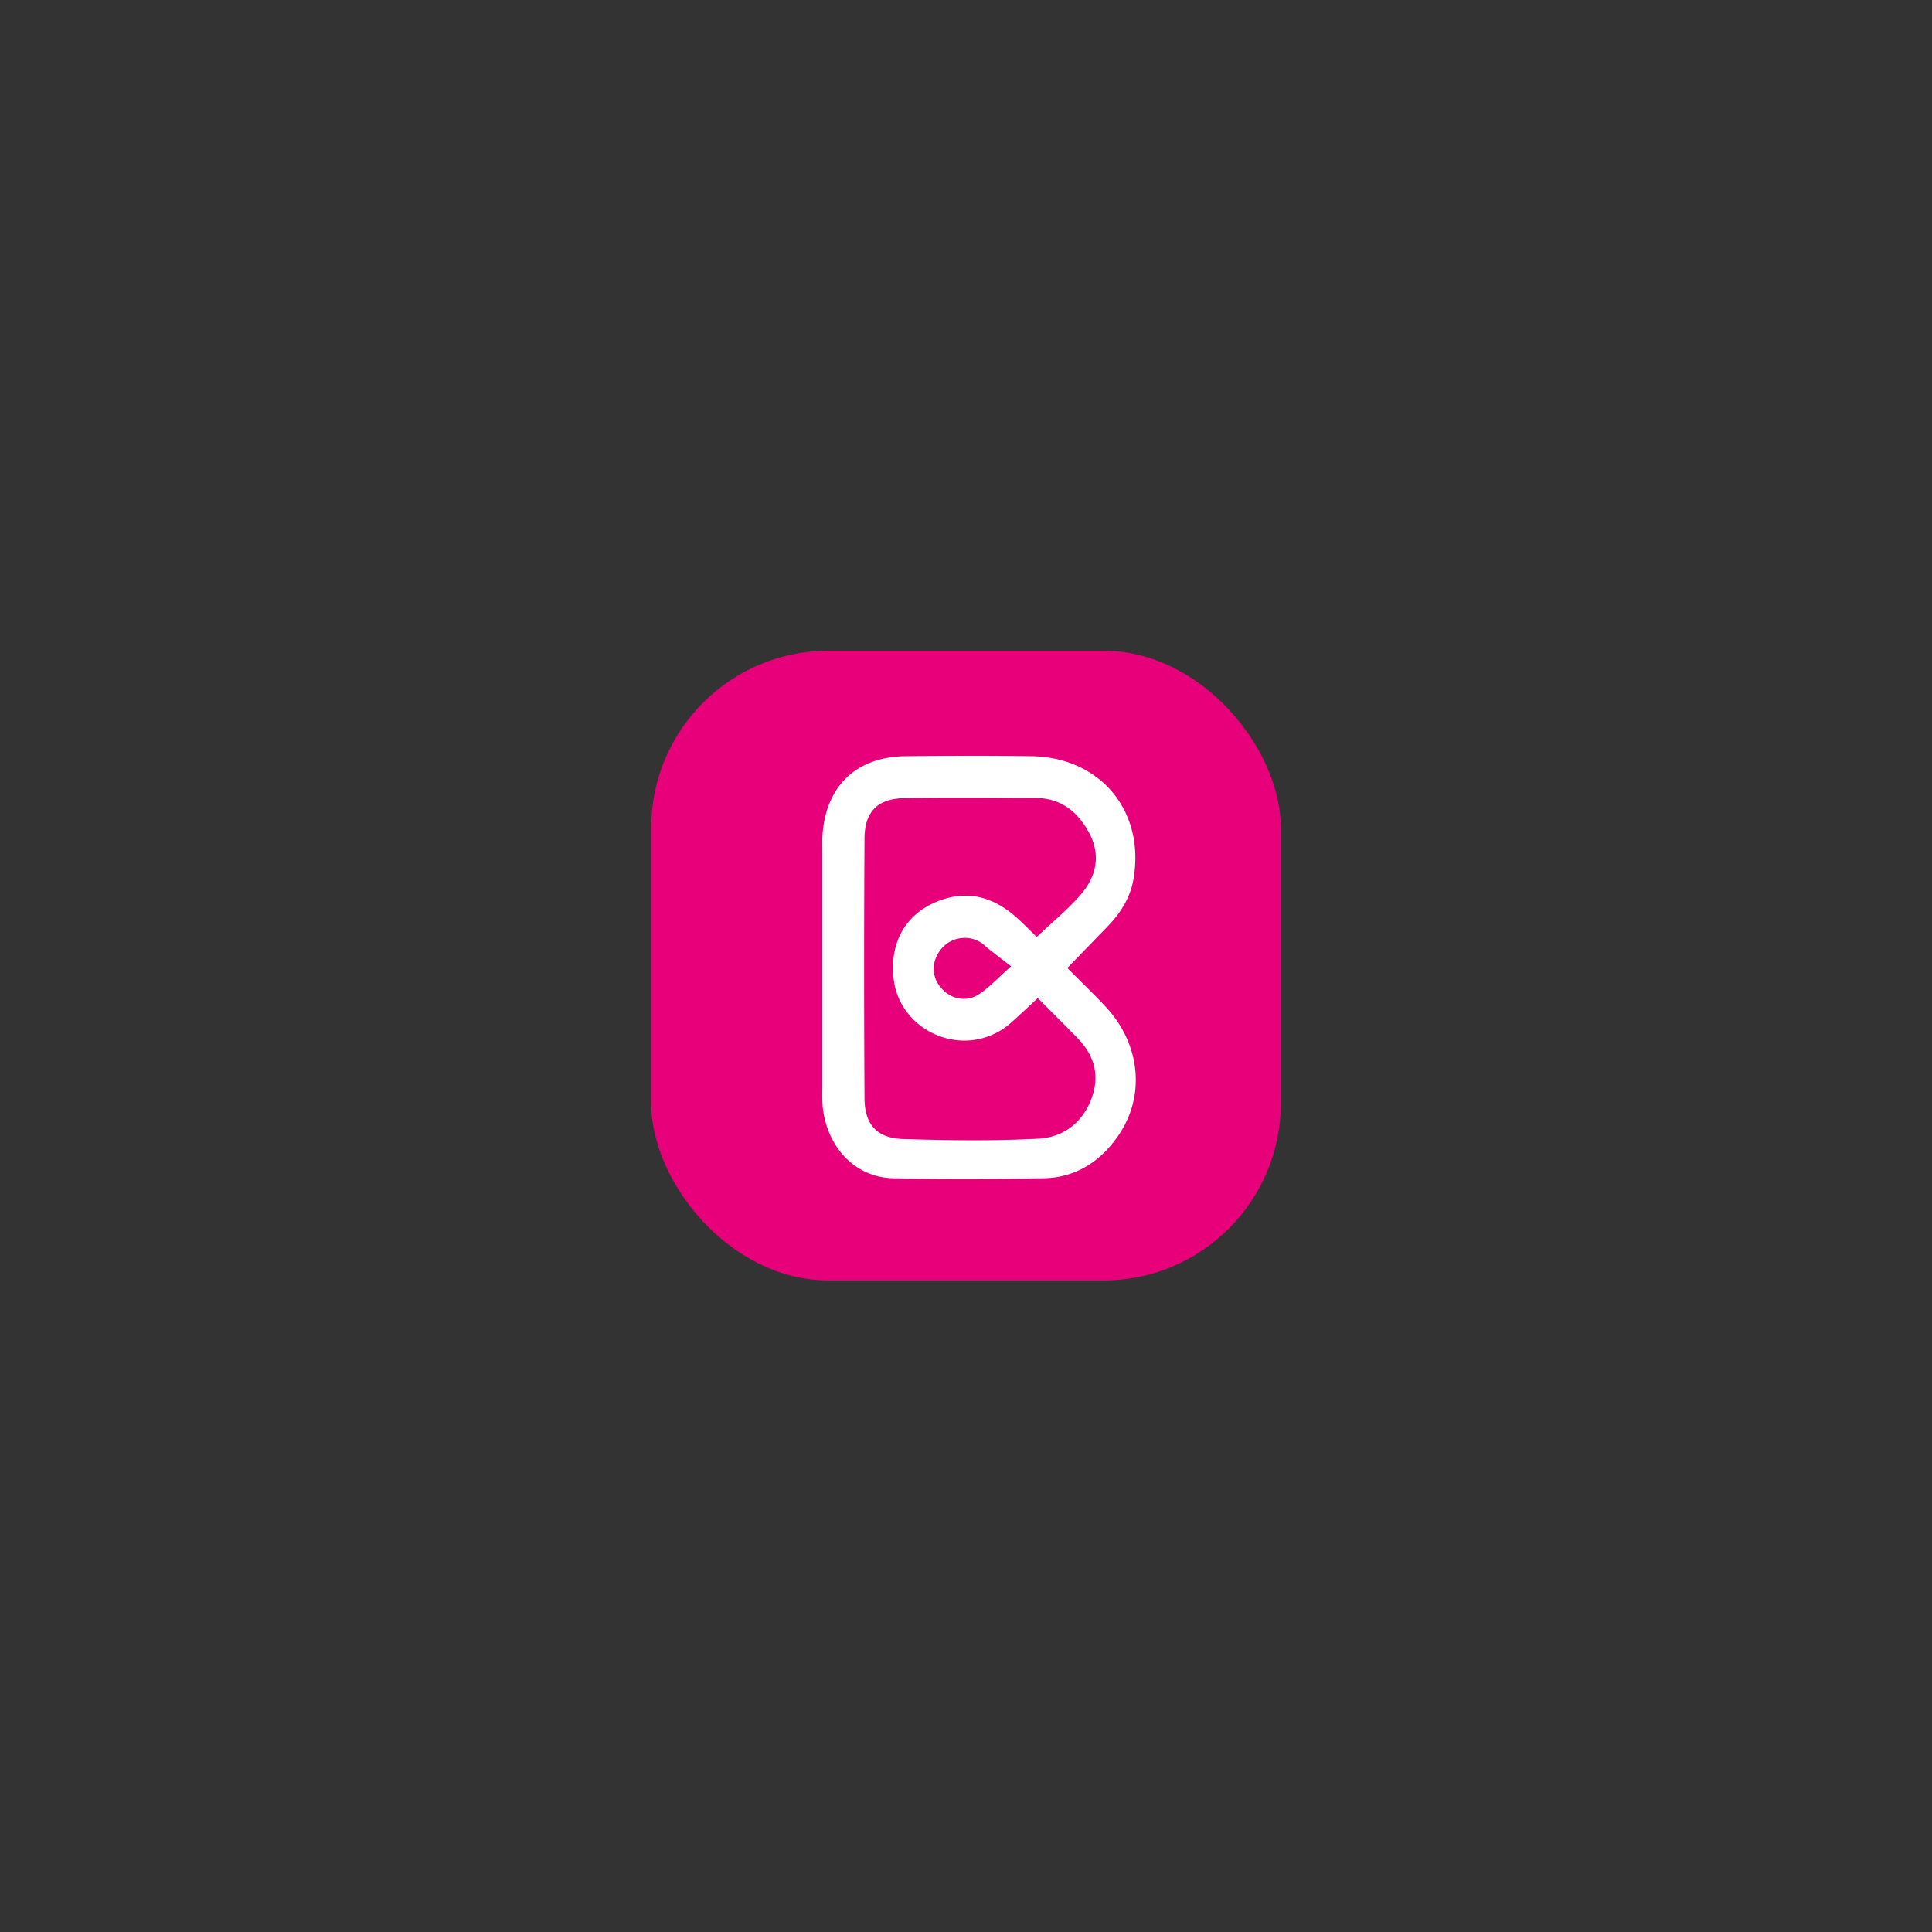 <svg id="Layer_1" data-name="Layer 1" xmlns="http://www.w3.org/2000/svg" viewBox="0 0 648 648"><rect x="0" y="0" width="648" height="648" fill="#333333" stroke="none"/><defs><style>.cls-1{fill:#e7007a;}.cls-2{fill:#fff;}</style></defs><rect class="cls-1" x="218.4" y="218.26" width="211.2" height="211.2" rx="59.46"/><path class="cls-2" d="M358,324.66c5,5.09,9.24,9.06,13.13,13.31,11.52,12.57,13.08,30,3.74,43.23-6,8.54-14.23,13.83-24.92,14-16.76.24-33.53.35-50.28,0-12.71-.26-22.19-10.13-23.73-23.87a54.8,54.8,0,0,1-.12-6.15v-80c0-1.71-.07-3.43.05-5.13,1.14-16.46,11.38-26.25,27.9-26.42,14-.15,28.05-.2,42.08,0,23.13.31,38.12,18.22,34.38,40.94-1,6.26-4.22,11.47-8.58,16S363.13,319.35,358,324.66Zm-9.92,10.09c-3.3,3.05-6,5.64-8.76,8.07A23.49,23.49,0,0,1,322.4,349c-11.71-.59-21.14-9.23-22.59-20.11-1.74-13.06,4.3-23.24,16.44-27.22,8.91-2.93,16.85-.58,23.83,5.32,2.78,2.36,5.3,5,7.64,7.27,5.34-5.06,10.41-9.2,14.66-14.07,5.34-6.11,6.95-13.37,2.9-20.88-3.78-7-9.47-11.65-17.94-11.67-14.7,0-29.41-.18-44.12.07-8.81.16-13.2,4.53-13.26,13.45q-.27,43.57,0,87.16c.05,8.91,4.17,13.46,13.08,13.73,15,.45,30.13.68,45.14-.12,8.14-.43,14.69-5,17.86-13.32,3-8.05.95-14.7-4.77-20.58C357,343.67,352.7,339.4,348.07,334.75Zm-8.95-10.65c-3.46-2.67-5.61-4.31-7.74-6-.8-.62-1.49-1.39-2.34-1.93a10.22,10.22,0,0,0-12.91,1.61c-3.53,3.85-3.95,8.95-1.05,12.86,3.24,4.38,8.78,5.8,13.35,2.77C331.71,331.27,334.42,328.26,339.12,324.1Z"/></svg>